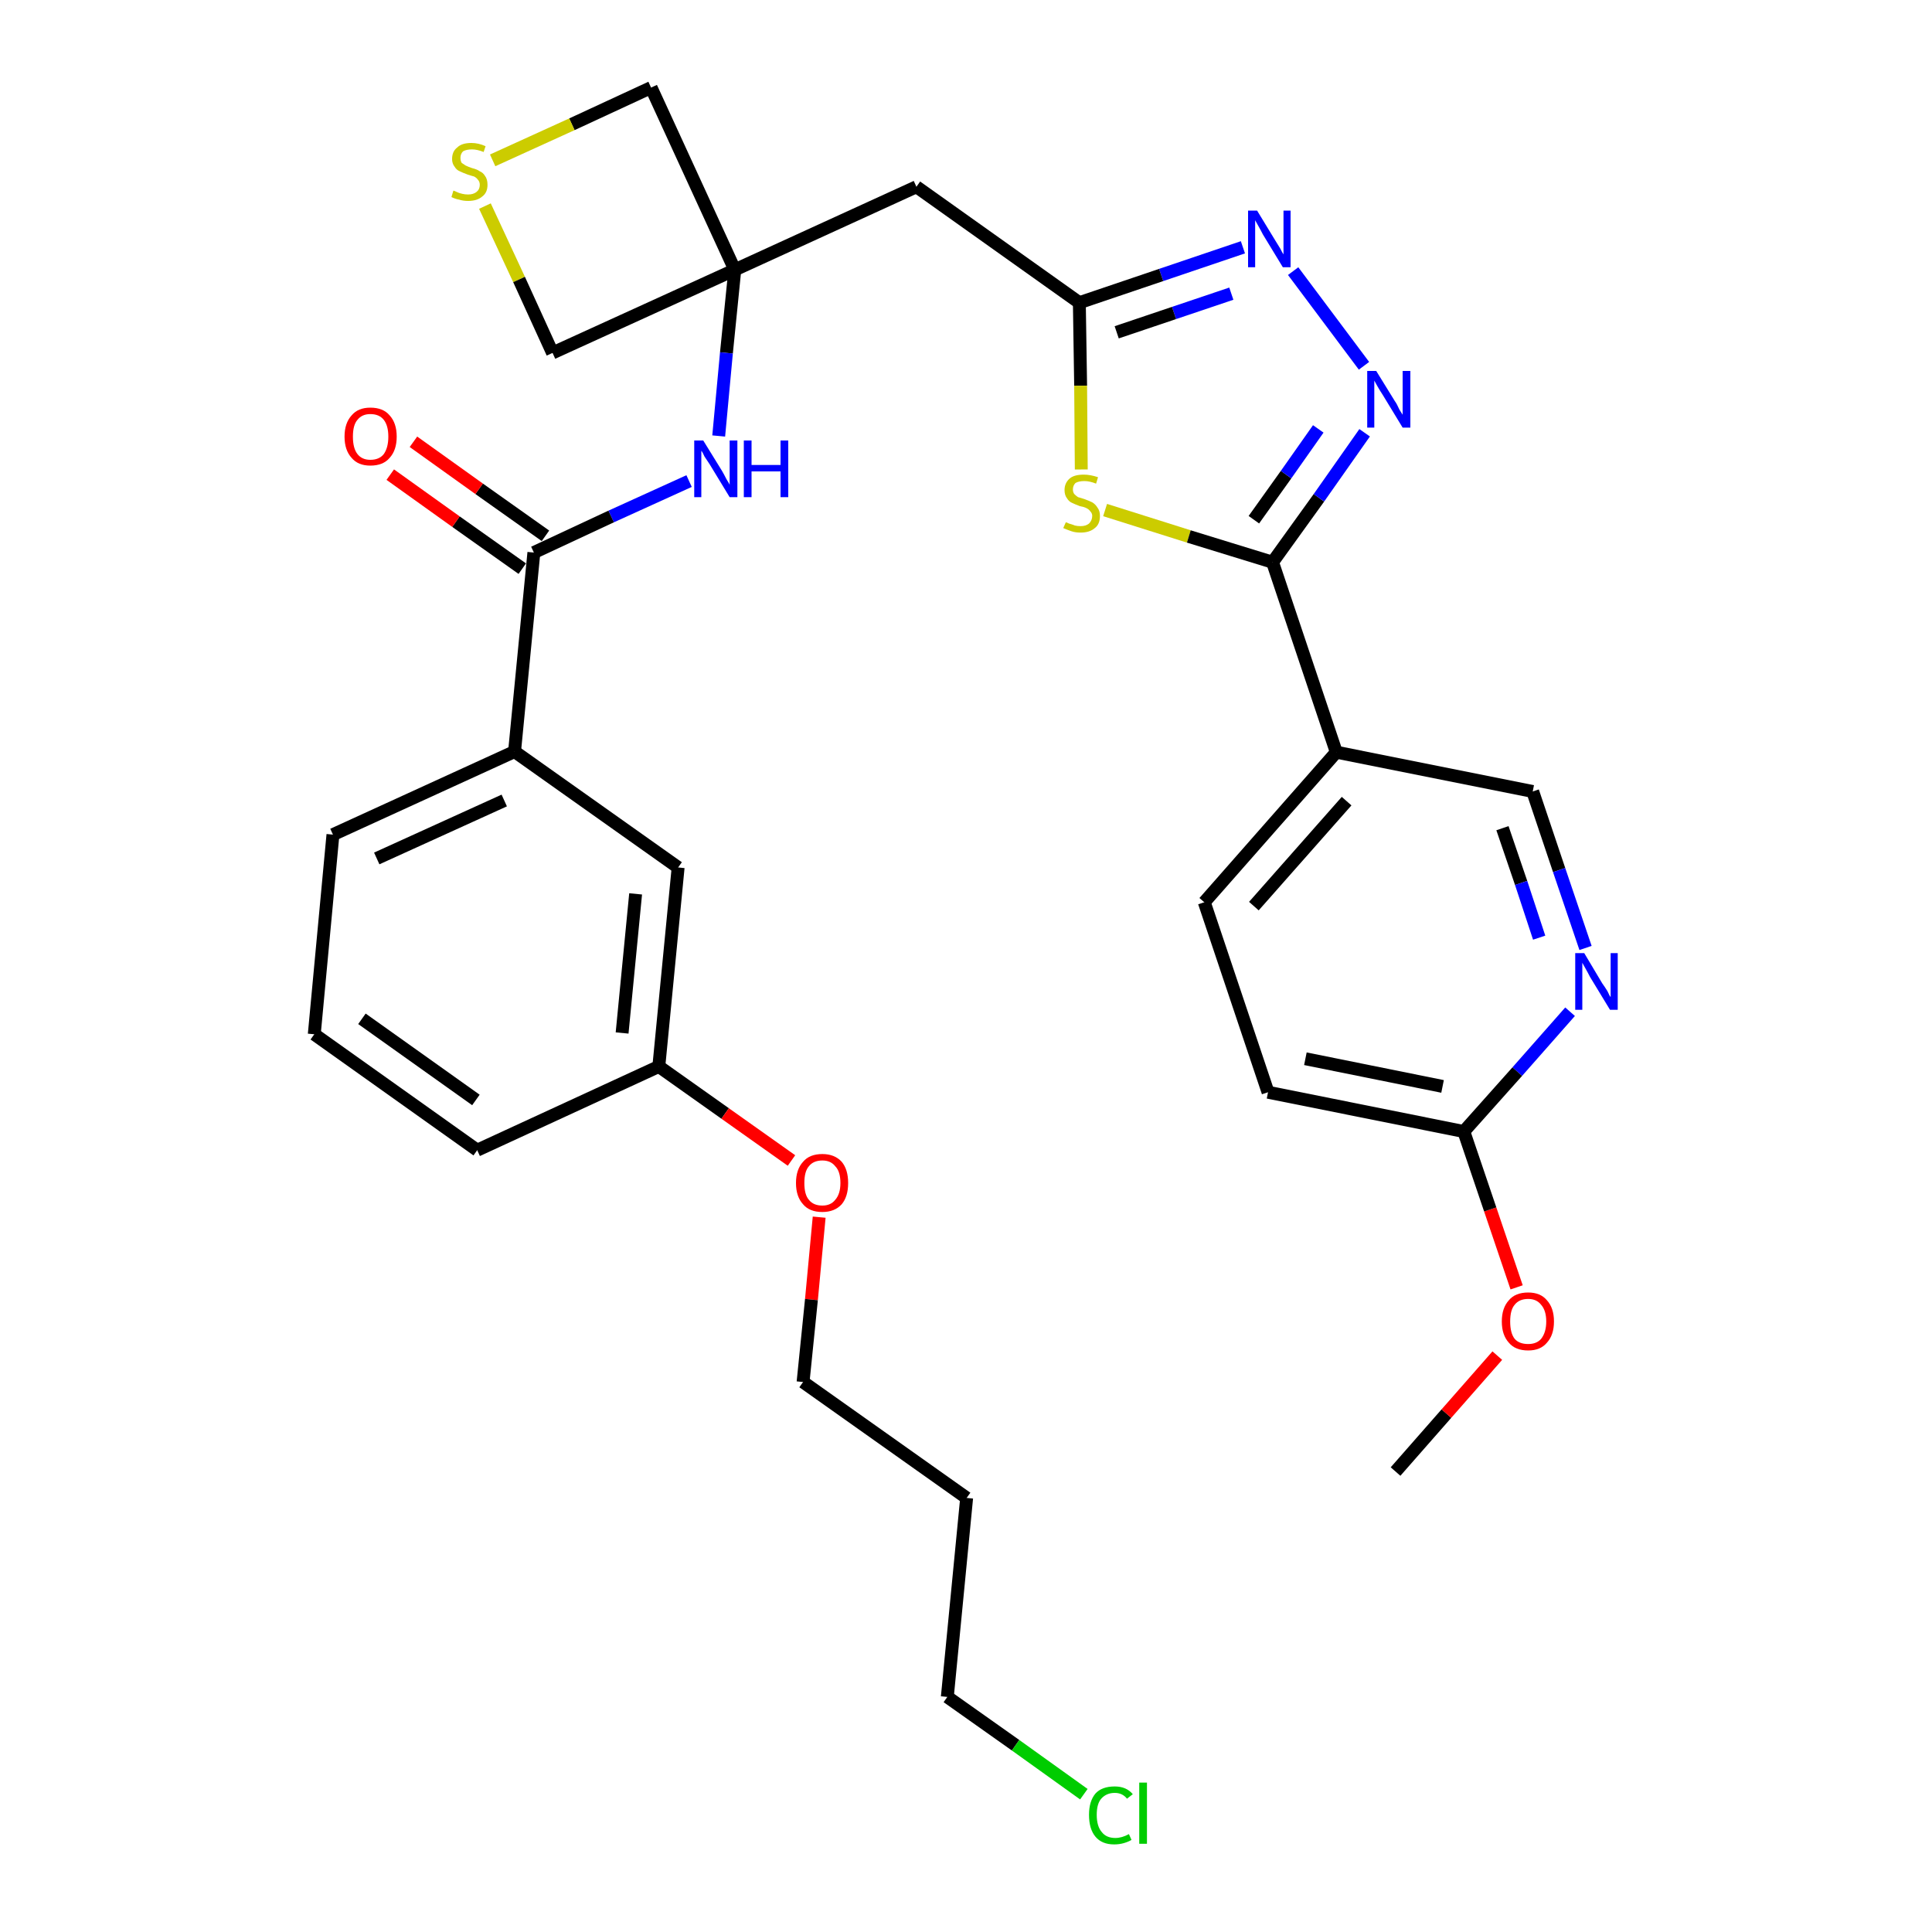 <?xml version='1.0' encoding='iso-8859-1'?>
<svg version='1.1' baseProfile='full'
              xmlns='http://www.w3.org/2000/svg'
                      xmlns:rdkit='http://www.rdkit.org/xml'
                      xmlns:xlink='http://www.w3.org/1999/xlink'
                  xml:space='preserve'
width='300px' height='300px' viewBox='0 0 300 300'>
<!-- END OF HEADER -->
<path class='bond-0 atom-0 atom-1' d='M 216.7,228.5 L 224.6,219.5' style='fill:none;fill-rule:evenodd;stroke:#000000;stroke-width:2.0px;stroke-linecap:butt;stroke-linejoin:miter;stroke-opacity:1' />
<path class='bond-0 atom-0 atom-1' d='M 224.6,219.5 L 232.5,210.5' style='fill:none;fill-rule:evenodd;stroke:#FF0000;stroke-width:2.0px;stroke-linecap:butt;stroke-linejoin:miter;stroke-opacity:1' />
<path class='bond-1 atom-1 atom-2' d='M 235.5,199.9 L 231.4,187.8' style='fill:none;fill-rule:evenodd;stroke:#FF0000;stroke-width:2.0px;stroke-linecap:butt;stroke-linejoin:miter;stroke-opacity:1' />
<path class='bond-1 atom-1 atom-2' d='M 231.4,187.8 L 227.3,175.7' style='fill:none;fill-rule:evenodd;stroke:#000000;stroke-width:2.0px;stroke-linecap:butt;stroke-linejoin:miter;stroke-opacity:1' />
<path class='bond-2 atom-2 atom-3' d='M 227.3,175.7 L 196.9,169.6' style='fill:none;fill-rule:evenodd;stroke:#000000;stroke-width:2.0px;stroke-linecap:butt;stroke-linejoin:miter;stroke-opacity:1' />
<path class='bond-2 atom-2 atom-3' d='M 224.0,168.7 L 202.7,164.4' style='fill:none;fill-rule:evenodd;stroke:#000000;stroke-width:2.0px;stroke-linecap:butt;stroke-linejoin:miter;stroke-opacity:1' />
<path class='bond-31 atom-31 atom-2' d='M 243.8,157.1 L 235.6,166.4' style='fill:none;fill-rule:evenodd;stroke:#0000FF;stroke-width:2.0px;stroke-linecap:butt;stroke-linejoin:miter;stroke-opacity:1' />
<path class='bond-31 atom-31 atom-2' d='M 235.6,166.4 L 227.3,175.7' style='fill:none;fill-rule:evenodd;stroke:#000000;stroke-width:2.0px;stroke-linecap:butt;stroke-linejoin:miter;stroke-opacity:1' />
<path class='bond-3 atom-3 atom-4' d='M 196.9,169.6 L 187.0,140.1' style='fill:none;fill-rule:evenodd;stroke:#000000;stroke-width:2.0px;stroke-linecap:butt;stroke-linejoin:miter;stroke-opacity:1' />
<path class='bond-4 atom-4 atom-5' d='M 187.0,140.1 L 207.5,116.8' style='fill:none;fill-rule:evenodd;stroke:#000000;stroke-width:2.0px;stroke-linecap:butt;stroke-linejoin:miter;stroke-opacity:1' />
<path class='bond-4 atom-4 atom-5' d='M 194.7,140.7 L 209.1,124.4' style='fill:none;fill-rule:evenodd;stroke:#000000;stroke-width:2.0px;stroke-linecap:butt;stroke-linejoin:miter;stroke-opacity:1' />
<path class='bond-5 atom-5 atom-6' d='M 207.5,116.8 L 197.6,87.3' style='fill:none;fill-rule:evenodd;stroke:#000000;stroke-width:2.0px;stroke-linecap:butt;stroke-linejoin:miter;stroke-opacity:1' />
<path class='bond-29 atom-5 atom-30' d='M 207.5,116.8 L 238.0,122.9' style='fill:none;fill-rule:evenodd;stroke:#000000;stroke-width:2.0px;stroke-linecap:butt;stroke-linejoin:miter;stroke-opacity:1' />
<path class='bond-6 atom-6 atom-7' d='M 197.6,87.3 L 204.8,77.3' style='fill:none;fill-rule:evenodd;stroke:#000000;stroke-width:2.0px;stroke-linecap:butt;stroke-linejoin:miter;stroke-opacity:1' />
<path class='bond-6 atom-6 atom-7' d='M 204.8,77.3 L 211.9,67.2' style='fill:none;fill-rule:evenodd;stroke:#0000FF;stroke-width:2.0px;stroke-linecap:butt;stroke-linejoin:miter;stroke-opacity:1' />
<path class='bond-6 atom-6 atom-7' d='M 194.7,80.7 L 199.7,73.7' style='fill:none;fill-rule:evenodd;stroke:#000000;stroke-width:2.0px;stroke-linecap:butt;stroke-linejoin:miter;stroke-opacity:1' />
<path class='bond-6 atom-6 atom-7' d='M 199.7,73.7 L 204.7,66.6' style='fill:none;fill-rule:evenodd;stroke:#0000FF;stroke-width:2.0px;stroke-linecap:butt;stroke-linejoin:miter;stroke-opacity:1' />
<path class='bond-32 atom-29 atom-6' d='M 171.6,79.2 L 184.6,83.3' style='fill:none;fill-rule:evenodd;stroke:#CCCC00;stroke-width:2.0px;stroke-linecap:butt;stroke-linejoin:miter;stroke-opacity:1' />
<path class='bond-32 atom-29 atom-6' d='M 184.6,83.3 L 197.6,87.3' style='fill:none;fill-rule:evenodd;stroke:#000000;stroke-width:2.0px;stroke-linecap:butt;stroke-linejoin:miter;stroke-opacity:1' />
<path class='bond-7 atom-7 atom-8' d='M 211.8,56.8 L 200.8,42.1' style='fill:none;fill-rule:evenodd;stroke:#0000FF;stroke-width:2.0px;stroke-linecap:butt;stroke-linejoin:miter;stroke-opacity:1' />
<path class='bond-8 atom-8 atom-9' d='M 193.0,38.4 L 180.3,42.7' style='fill:none;fill-rule:evenodd;stroke:#0000FF;stroke-width:2.0px;stroke-linecap:butt;stroke-linejoin:miter;stroke-opacity:1' />
<path class='bond-8 atom-8 atom-9' d='M 180.3,42.7 L 167.6,47.0' style='fill:none;fill-rule:evenodd;stroke:#000000;stroke-width:2.0px;stroke-linecap:butt;stroke-linejoin:miter;stroke-opacity:1' />
<path class='bond-8 atom-8 atom-9' d='M 191.2,45.6 L 182.3,48.6' style='fill:none;fill-rule:evenodd;stroke:#0000FF;stroke-width:2.0px;stroke-linecap:butt;stroke-linejoin:miter;stroke-opacity:1' />
<path class='bond-8 atom-8 atom-9' d='M 182.3,48.6 L 173.4,51.6' style='fill:none;fill-rule:evenodd;stroke:#000000;stroke-width:2.0px;stroke-linecap:butt;stroke-linejoin:miter;stroke-opacity:1' />
<path class='bond-9 atom-9 atom-10' d='M 167.6,47.0 L 142.3,29.0' style='fill:none;fill-rule:evenodd;stroke:#000000;stroke-width:2.0px;stroke-linecap:butt;stroke-linejoin:miter;stroke-opacity:1' />
<path class='bond-28 atom-9 atom-29' d='M 167.6,47.0 L 167.8,59.9' style='fill:none;fill-rule:evenodd;stroke:#000000;stroke-width:2.0px;stroke-linecap:butt;stroke-linejoin:miter;stroke-opacity:1' />
<path class='bond-28 atom-9 atom-29' d='M 167.8,59.9 L 167.9,72.9' style='fill:none;fill-rule:evenodd;stroke:#CCCC00;stroke-width:2.0px;stroke-linecap:butt;stroke-linejoin:miter;stroke-opacity:1' />
<path class='bond-10 atom-10 atom-11' d='M 142.3,29.0 L 114.1,41.9' style='fill:none;fill-rule:evenodd;stroke:#000000;stroke-width:2.0px;stroke-linecap:butt;stroke-linejoin:miter;stroke-opacity:1' />
<path class='bond-11 atom-11 atom-12' d='M 114.1,41.9 L 112.8,54.8' style='fill:none;fill-rule:evenodd;stroke:#000000;stroke-width:2.0px;stroke-linecap:butt;stroke-linejoin:miter;stroke-opacity:1' />
<path class='bond-11 atom-11 atom-12' d='M 112.8,54.8 L 111.6,67.7' style='fill:none;fill-rule:evenodd;stroke:#0000FF;stroke-width:2.0px;stroke-linecap:butt;stroke-linejoin:miter;stroke-opacity:1' />
<path class='bond-25 atom-11 atom-26' d='M 114.1,41.9 L 101.1,13.6' style='fill:none;fill-rule:evenodd;stroke:#000000;stroke-width:2.0px;stroke-linecap:butt;stroke-linejoin:miter;stroke-opacity:1' />
<path class='bond-33 atom-28 atom-11' d='M 85.8,54.8 L 114.1,41.9' style='fill:none;fill-rule:evenodd;stroke:#000000;stroke-width:2.0px;stroke-linecap:butt;stroke-linejoin:miter;stroke-opacity:1' />
<path class='bond-12 atom-12 atom-13' d='M 107.0,74.7 L 94.9,80.2' style='fill:none;fill-rule:evenodd;stroke:#0000FF;stroke-width:2.0px;stroke-linecap:butt;stroke-linejoin:miter;stroke-opacity:1' />
<path class='bond-12 atom-12 atom-13' d='M 94.9,80.2 L 82.9,85.8' style='fill:none;fill-rule:evenodd;stroke:#000000;stroke-width:2.0px;stroke-linecap:butt;stroke-linejoin:miter;stroke-opacity:1' />
<path class='bond-13 atom-13 atom-14' d='M 84.7,83.2 L 74.4,75.9' style='fill:none;fill-rule:evenodd;stroke:#000000;stroke-width:2.0px;stroke-linecap:butt;stroke-linejoin:miter;stroke-opacity:1' />
<path class='bond-13 atom-13 atom-14' d='M 74.4,75.9 L 64.2,68.6' style='fill:none;fill-rule:evenodd;stroke:#FF0000;stroke-width:2.0px;stroke-linecap:butt;stroke-linejoin:miter;stroke-opacity:1' />
<path class='bond-13 atom-13 atom-14' d='M 81.1,88.3 L 70.8,81.0' style='fill:none;fill-rule:evenodd;stroke:#000000;stroke-width:2.0px;stroke-linecap:butt;stroke-linejoin:miter;stroke-opacity:1' />
<path class='bond-13 atom-13 atom-14' d='M 70.8,81.0 L 60.6,73.7' style='fill:none;fill-rule:evenodd;stroke:#FF0000;stroke-width:2.0px;stroke-linecap:butt;stroke-linejoin:miter;stroke-opacity:1' />
<path class='bond-14 atom-13 atom-15' d='M 82.9,85.8 L 79.9,116.7' style='fill:none;fill-rule:evenodd;stroke:#000000;stroke-width:2.0px;stroke-linecap:butt;stroke-linejoin:miter;stroke-opacity:1' />
<path class='bond-15 atom-15 atom-16' d='M 79.9,116.7 L 51.7,129.6' style='fill:none;fill-rule:evenodd;stroke:#000000;stroke-width:2.0px;stroke-linecap:butt;stroke-linejoin:miter;stroke-opacity:1' />
<path class='bond-15 atom-15 atom-16' d='M 78.3,124.3 L 58.5,133.3' style='fill:none;fill-rule:evenodd;stroke:#000000;stroke-width:2.0px;stroke-linecap:butt;stroke-linejoin:miter;stroke-opacity:1' />
<path class='bond-34 atom-25 atom-15' d='M 105.3,134.7 L 79.9,116.7' style='fill:none;fill-rule:evenodd;stroke:#000000;stroke-width:2.0px;stroke-linecap:butt;stroke-linejoin:miter;stroke-opacity:1' />
<path class='bond-16 atom-16 atom-17' d='M 51.7,129.6 L 48.8,160.6' style='fill:none;fill-rule:evenodd;stroke:#000000;stroke-width:2.0px;stroke-linecap:butt;stroke-linejoin:miter;stroke-opacity:1' />
<path class='bond-17 atom-17 atom-18' d='M 48.8,160.6 L 74.1,178.6' style='fill:none;fill-rule:evenodd;stroke:#000000;stroke-width:2.0px;stroke-linecap:butt;stroke-linejoin:miter;stroke-opacity:1' />
<path class='bond-17 atom-17 atom-18' d='M 56.2,158.2 L 73.9,170.8' style='fill:none;fill-rule:evenodd;stroke:#000000;stroke-width:2.0px;stroke-linecap:butt;stroke-linejoin:miter;stroke-opacity:1' />
<path class='bond-18 atom-18 atom-19' d='M 74.1,178.6 L 102.3,165.6' style='fill:none;fill-rule:evenodd;stroke:#000000;stroke-width:2.0px;stroke-linecap:butt;stroke-linejoin:miter;stroke-opacity:1' />
<path class='bond-19 atom-19 atom-20' d='M 102.3,165.6 L 112.6,172.9' style='fill:none;fill-rule:evenodd;stroke:#000000;stroke-width:2.0px;stroke-linecap:butt;stroke-linejoin:miter;stroke-opacity:1' />
<path class='bond-19 atom-19 atom-20' d='M 112.6,172.9 L 122.9,180.2' style='fill:none;fill-rule:evenodd;stroke:#FF0000;stroke-width:2.0px;stroke-linecap:butt;stroke-linejoin:miter;stroke-opacity:1' />
<path class='bond-24 atom-19 atom-25' d='M 102.3,165.6 L 105.3,134.7' style='fill:none;fill-rule:evenodd;stroke:#000000;stroke-width:2.0px;stroke-linecap:butt;stroke-linejoin:miter;stroke-opacity:1' />
<path class='bond-24 atom-19 atom-25' d='M 96.6,160.4 L 98.7,138.8' style='fill:none;fill-rule:evenodd;stroke:#000000;stroke-width:2.0px;stroke-linecap:butt;stroke-linejoin:miter;stroke-opacity:1' />
<path class='bond-20 atom-20 atom-21' d='M 127.2,189.0 L 126.0,201.8' style='fill:none;fill-rule:evenodd;stroke:#FF0000;stroke-width:2.0px;stroke-linecap:butt;stroke-linejoin:miter;stroke-opacity:1' />
<path class='bond-20 atom-20 atom-21' d='M 126.0,201.8 L 124.7,214.6' style='fill:none;fill-rule:evenodd;stroke:#000000;stroke-width:2.0px;stroke-linecap:butt;stroke-linejoin:miter;stroke-opacity:1' />
<path class='bond-21 atom-21 atom-22' d='M 124.7,214.6 L 150.1,232.6' style='fill:none;fill-rule:evenodd;stroke:#000000;stroke-width:2.0px;stroke-linecap:butt;stroke-linejoin:miter;stroke-opacity:1' />
<path class='bond-22 atom-22 atom-23' d='M 150.1,232.6 L 147.1,263.5' style='fill:none;fill-rule:evenodd;stroke:#000000;stroke-width:2.0px;stroke-linecap:butt;stroke-linejoin:miter;stroke-opacity:1' />
<path class='bond-23 atom-23 atom-24' d='M 147.1,263.5 L 157.7,271.0' style='fill:none;fill-rule:evenodd;stroke:#000000;stroke-width:2.0px;stroke-linecap:butt;stroke-linejoin:miter;stroke-opacity:1' />
<path class='bond-23 atom-23 atom-24' d='M 157.7,271.0 L 168.3,278.6' style='fill:none;fill-rule:evenodd;stroke:#00CC00;stroke-width:2.0px;stroke-linecap:butt;stroke-linejoin:miter;stroke-opacity:1' />
<path class='bond-26 atom-26 atom-27' d='M 101.1,13.6 L 88.8,19.3' style='fill:none;fill-rule:evenodd;stroke:#000000;stroke-width:2.0px;stroke-linecap:butt;stroke-linejoin:miter;stroke-opacity:1' />
<path class='bond-26 atom-26 atom-27' d='M 88.8,19.3 L 76.5,24.9' style='fill:none;fill-rule:evenodd;stroke:#CCCC00;stroke-width:2.0px;stroke-linecap:butt;stroke-linejoin:miter;stroke-opacity:1' />
<path class='bond-27 atom-27 atom-28' d='M 75.3,32.0 L 80.6,43.4' style='fill:none;fill-rule:evenodd;stroke:#CCCC00;stroke-width:2.0px;stroke-linecap:butt;stroke-linejoin:miter;stroke-opacity:1' />
<path class='bond-27 atom-27 atom-28' d='M 80.6,43.4 L 85.8,54.8' style='fill:none;fill-rule:evenodd;stroke:#000000;stroke-width:2.0px;stroke-linecap:butt;stroke-linejoin:miter;stroke-opacity:1' />
<path class='bond-30 atom-30 atom-31' d='M 238.0,122.9 L 242.1,135.1' style='fill:none;fill-rule:evenodd;stroke:#000000;stroke-width:2.0px;stroke-linecap:butt;stroke-linejoin:miter;stroke-opacity:1' />
<path class='bond-30 atom-30 atom-31' d='M 242.1,135.1 L 246.2,147.2' style='fill:none;fill-rule:evenodd;stroke:#0000FF;stroke-width:2.0px;stroke-linecap:butt;stroke-linejoin:miter;stroke-opacity:1' />
<path class='bond-30 atom-30 atom-31' d='M 233.3,128.6 L 236.2,137.1' style='fill:none;fill-rule:evenodd;stroke:#000000;stroke-width:2.0px;stroke-linecap:butt;stroke-linejoin:miter;stroke-opacity:1' />
<path class='bond-30 atom-30 atom-31' d='M 236.2,137.1 L 239.0,145.6' style='fill:none;fill-rule:evenodd;stroke:#0000FF;stroke-width:2.0px;stroke-linecap:butt;stroke-linejoin:miter;stroke-opacity:1' />
<path  class='atom-1' d='M 233.2 205.2
Q 233.2 203.1, 234.3 201.9
Q 235.3 200.7, 237.3 200.7
Q 239.2 200.7, 240.2 201.9
Q 241.3 203.1, 241.3 205.2
Q 241.3 207.3, 240.2 208.5
Q 239.2 209.7, 237.3 209.7
Q 235.3 209.7, 234.3 208.5
Q 233.2 207.3, 233.2 205.2
M 237.3 208.7
Q 238.6 208.7, 239.3 207.9
Q 240.1 206.9, 240.1 205.2
Q 240.1 203.5, 239.3 202.6
Q 238.6 201.7, 237.3 201.7
Q 235.9 201.7, 235.2 202.6
Q 234.5 203.4, 234.5 205.2
Q 234.5 207.0, 235.2 207.9
Q 235.9 208.7, 237.3 208.7
' fill='#FF0000'/>
<path  class='atom-7' d='M 213.7 57.6
L 216.6 62.3
Q 216.9 62.7, 217.3 63.6
Q 217.8 64.4, 217.8 64.4
L 217.8 57.6
L 219.0 57.6
L 219.0 66.4
L 217.8 66.4
L 214.7 61.3
Q 214.3 60.7, 213.9 60.0
Q 213.5 59.3, 213.4 59.1
L 213.4 66.4
L 212.3 66.4
L 212.3 57.6
L 213.7 57.6
' fill='#0000FF'/>
<path  class='atom-8' d='M 195.2 32.7
L 198.0 37.3
Q 198.3 37.8, 198.8 38.6
Q 199.2 39.4, 199.3 39.5
L 199.3 32.7
L 200.4 32.7
L 200.4 41.5
L 199.2 41.5
L 196.1 36.4
Q 195.8 35.8, 195.4 35.1
Q 195.0 34.4, 194.9 34.2
L 194.9 41.5
L 193.8 41.5
L 193.8 32.7
L 195.2 32.7
' fill='#0000FF'/>
<path  class='atom-12' d='M 109.2 68.4
L 112.1 73.1
Q 112.4 73.6, 112.8 74.4
Q 113.3 75.2, 113.3 75.3
L 113.3 68.4
L 114.5 68.4
L 114.5 77.2
L 113.3 77.2
L 110.2 72.1
Q 109.8 71.5, 109.4 70.9
Q 109.1 70.2, 108.9 70.0
L 108.9 77.2
L 107.8 77.2
L 107.8 68.4
L 109.2 68.4
' fill='#0000FF'/>
<path  class='atom-12' d='M 115.5 68.4
L 116.7 68.4
L 116.7 72.2
L 121.2 72.2
L 121.2 68.4
L 122.4 68.4
L 122.4 77.2
L 121.2 77.2
L 121.2 73.2
L 116.7 73.2
L 116.7 77.2
L 115.5 77.2
L 115.5 68.4
' fill='#0000FF'/>
<path  class='atom-14' d='M 53.5 67.8
Q 53.5 65.7, 54.6 64.5
Q 55.6 63.3, 57.5 63.3
Q 59.5 63.3, 60.5 64.5
Q 61.6 65.7, 61.6 67.8
Q 61.6 69.9, 60.5 71.1
Q 59.5 72.3, 57.5 72.3
Q 55.6 72.3, 54.6 71.1
Q 53.5 69.9, 53.5 67.8
M 57.5 71.4
Q 58.9 71.4, 59.6 70.5
Q 60.3 69.5, 60.3 67.8
Q 60.3 66.1, 59.6 65.2
Q 58.9 64.3, 57.5 64.3
Q 56.2 64.3, 55.5 65.2
Q 54.8 66.0, 54.8 67.8
Q 54.8 69.6, 55.5 70.5
Q 56.2 71.4, 57.5 71.4
' fill='#FF0000'/>
<path  class='atom-20' d='M 123.6 183.7
Q 123.6 181.6, 124.7 180.4
Q 125.7 179.2, 127.7 179.2
Q 129.6 179.2, 130.7 180.4
Q 131.7 181.6, 131.7 183.7
Q 131.7 185.8, 130.7 187.0
Q 129.6 188.2, 127.7 188.2
Q 125.7 188.2, 124.7 187.0
Q 123.6 185.8, 123.6 183.7
M 127.7 187.2
Q 129.0 187.2, 129.7 186.3
Q 130.5 185.4, 130.5 183.7
Q 130.5 181.9, 129.7 181.1
Q 129.0 180.2, 127.7 180.2
Q 126.3 180.2, 125.6 181.1
Q 124.9 181.9, 124.9 183.7
Q 124.9 185.5, 125.6 186.3
Q 126.3 187.2, 127.7 187.2
' fill='#FF0000'/>
<path  class='atom-24' d='M 169.1 281.8
Q 169.1 279.7, 170.1 278.5
Q 171.1 277.4, 173.1 277.4
Q 174.9 277.4, 175.9 278.6
L 175.0 279.3
Q 174.3 278.4, 173.1 278.4
Q 171.8 278.4, 171.0 279.3
Q 170.3 280.1, 170.3 281.8
Q 170.3 283.6, 171.1 284.5
Q 171.8 285.4, 173.2 285.4
Q 174.2 285.4, 175.3 284.8
L 175.7 285.7
Q 175.2 286.0, 174.5 286.2
Q 173.8 286.4, 173.0 286.4
Q 171.1 286.4, 170.1 285.2
Q 169.1 284.0, 169.1 281.8
' fill='#00CC00'/>
<path  class='atom-24' d='M 176.9 276.8
L 178.1 276.8
L 178.1 286.3
L 176.9 286.3
L 176.9 276.8
' fill='#00CC00'/>
<path  class='atom-27' d='M 70.4 29.6
Q 70.5 29.6, 70.9 29.8
Q 71.3 30.0, 71.8 30.1
Q 72.2 30.2, 72.7 30.2
Q 73.5 30.2, 74.0 29.8
Q 74.5 29.4, 74.5 28.7
Q 74.5 28.2, 74.2 27.9
Q 74.0 27.6, 73.6 27.4
Q 73.2 27.3, 72.6 27.1
Q 71.8 26.8, 71.4 26.6
Q 70.9 26.4, 70.6 25.9
Q 70.2 25.4, 70.2 24.7
Q 70.2 23.5, 71.0 22.9
Q 71.7 22.2, 73.2 22.2
Q 74.3 22.2, 75.4 22.7
L 75.1 23.6
Q 74.1 23.2, 73.3 23.2
Q 72.4 23.2, 71.9 23.5
Q 71.5 23.9, 71.5 24.5
Q 71.5 25.0, 71.7 25.3
Q 72.0 25.5, 72.3 25.7
Q 72.7 25.9, 73.3 26.1
Q 74.1 26.3, 74.5 26.6
Q 75.0 26.8, 75.3 27.3
Q 75.7 27.8, 75.7 28.7
Q 75.7 29.9, 74.9 30.5
Q 74.1 31.2, 72.7 31.2
Q 71.9 31.2, 71.3 31.0
Q 70.7 30.9, 70.1 30.6
L 70.4 29.6
' fill='#CCCC00'/>
<path  class='atom-29' d='M 165.5 81.1
Q 165.6 81.1, 166.0 81.3
Q 166.4 81.4, 166.9 81.6
Q 167.3 81.7, 167.8 81.7
Q 168.6 81.7, 169.1 81.3
Q 169.6 80.8, 169.6 80.1
Q 169.6 79.7, 169.3 79.4
Q 169.1 79.1, 168.7 78.9
Q 168.3 78.7, 167.7 78.6
Q 166.9 78.3, 166.5 78.1
Q 166.0 77.9, 165.7 77.4
Q 165.3 76.9, 165.3 76.1
Q 165.3 75.0, 166.1 74.3
Q 166.8 73.7, 168.3 73.7
Q 169.3 73.7, 170.5 74.1
L 170.2 75.1
Q 169.2 74.7, 168.4 74.7
Q 167.5 74.7, 167.0 75.0
Q 166.6 75.4, 166.6 76.0
Q 166.6 76.4, 166.8 76.7
Q 167.1 77.0, 167.4 77.2
Q 167.8 77.3, 168.4 77.5
Q 169.2 77.8, 169.6 78.0
Q 170.1 78.3, 170.4 78.8
Q 170.8 79.3, 170.8 80.1
Q 170.8 81.4, 170.0 82.0
Q 169.2 82.7, 167.8 82.7
Q 167.0 82.7, 166.4 82.5
Q 165.8 82.3, 165.1 82.0
L 165.5 81.1
' fill='#CCCC00'/>
<path  class='atom-31' d='M 246.0 148.0
L 248.8 152.7
Q 249.1 153.1, 249.6 153.9
Q 250.0 154.8, 250.1 154.8
L 250.1 148.0
L 251.2 148.0
L 251.2 156.8
L 250.0 156.8
L 246.9 151.7
Q 246.6 151.1, 246.2 150.4
Q 245.8 149.7, 245.7 149.5
L 245.7 156.8
L 244.6 156.8
L 244.6 148.0
L 246.0 148.0
' fill='#0000FF'/>
</svg>

